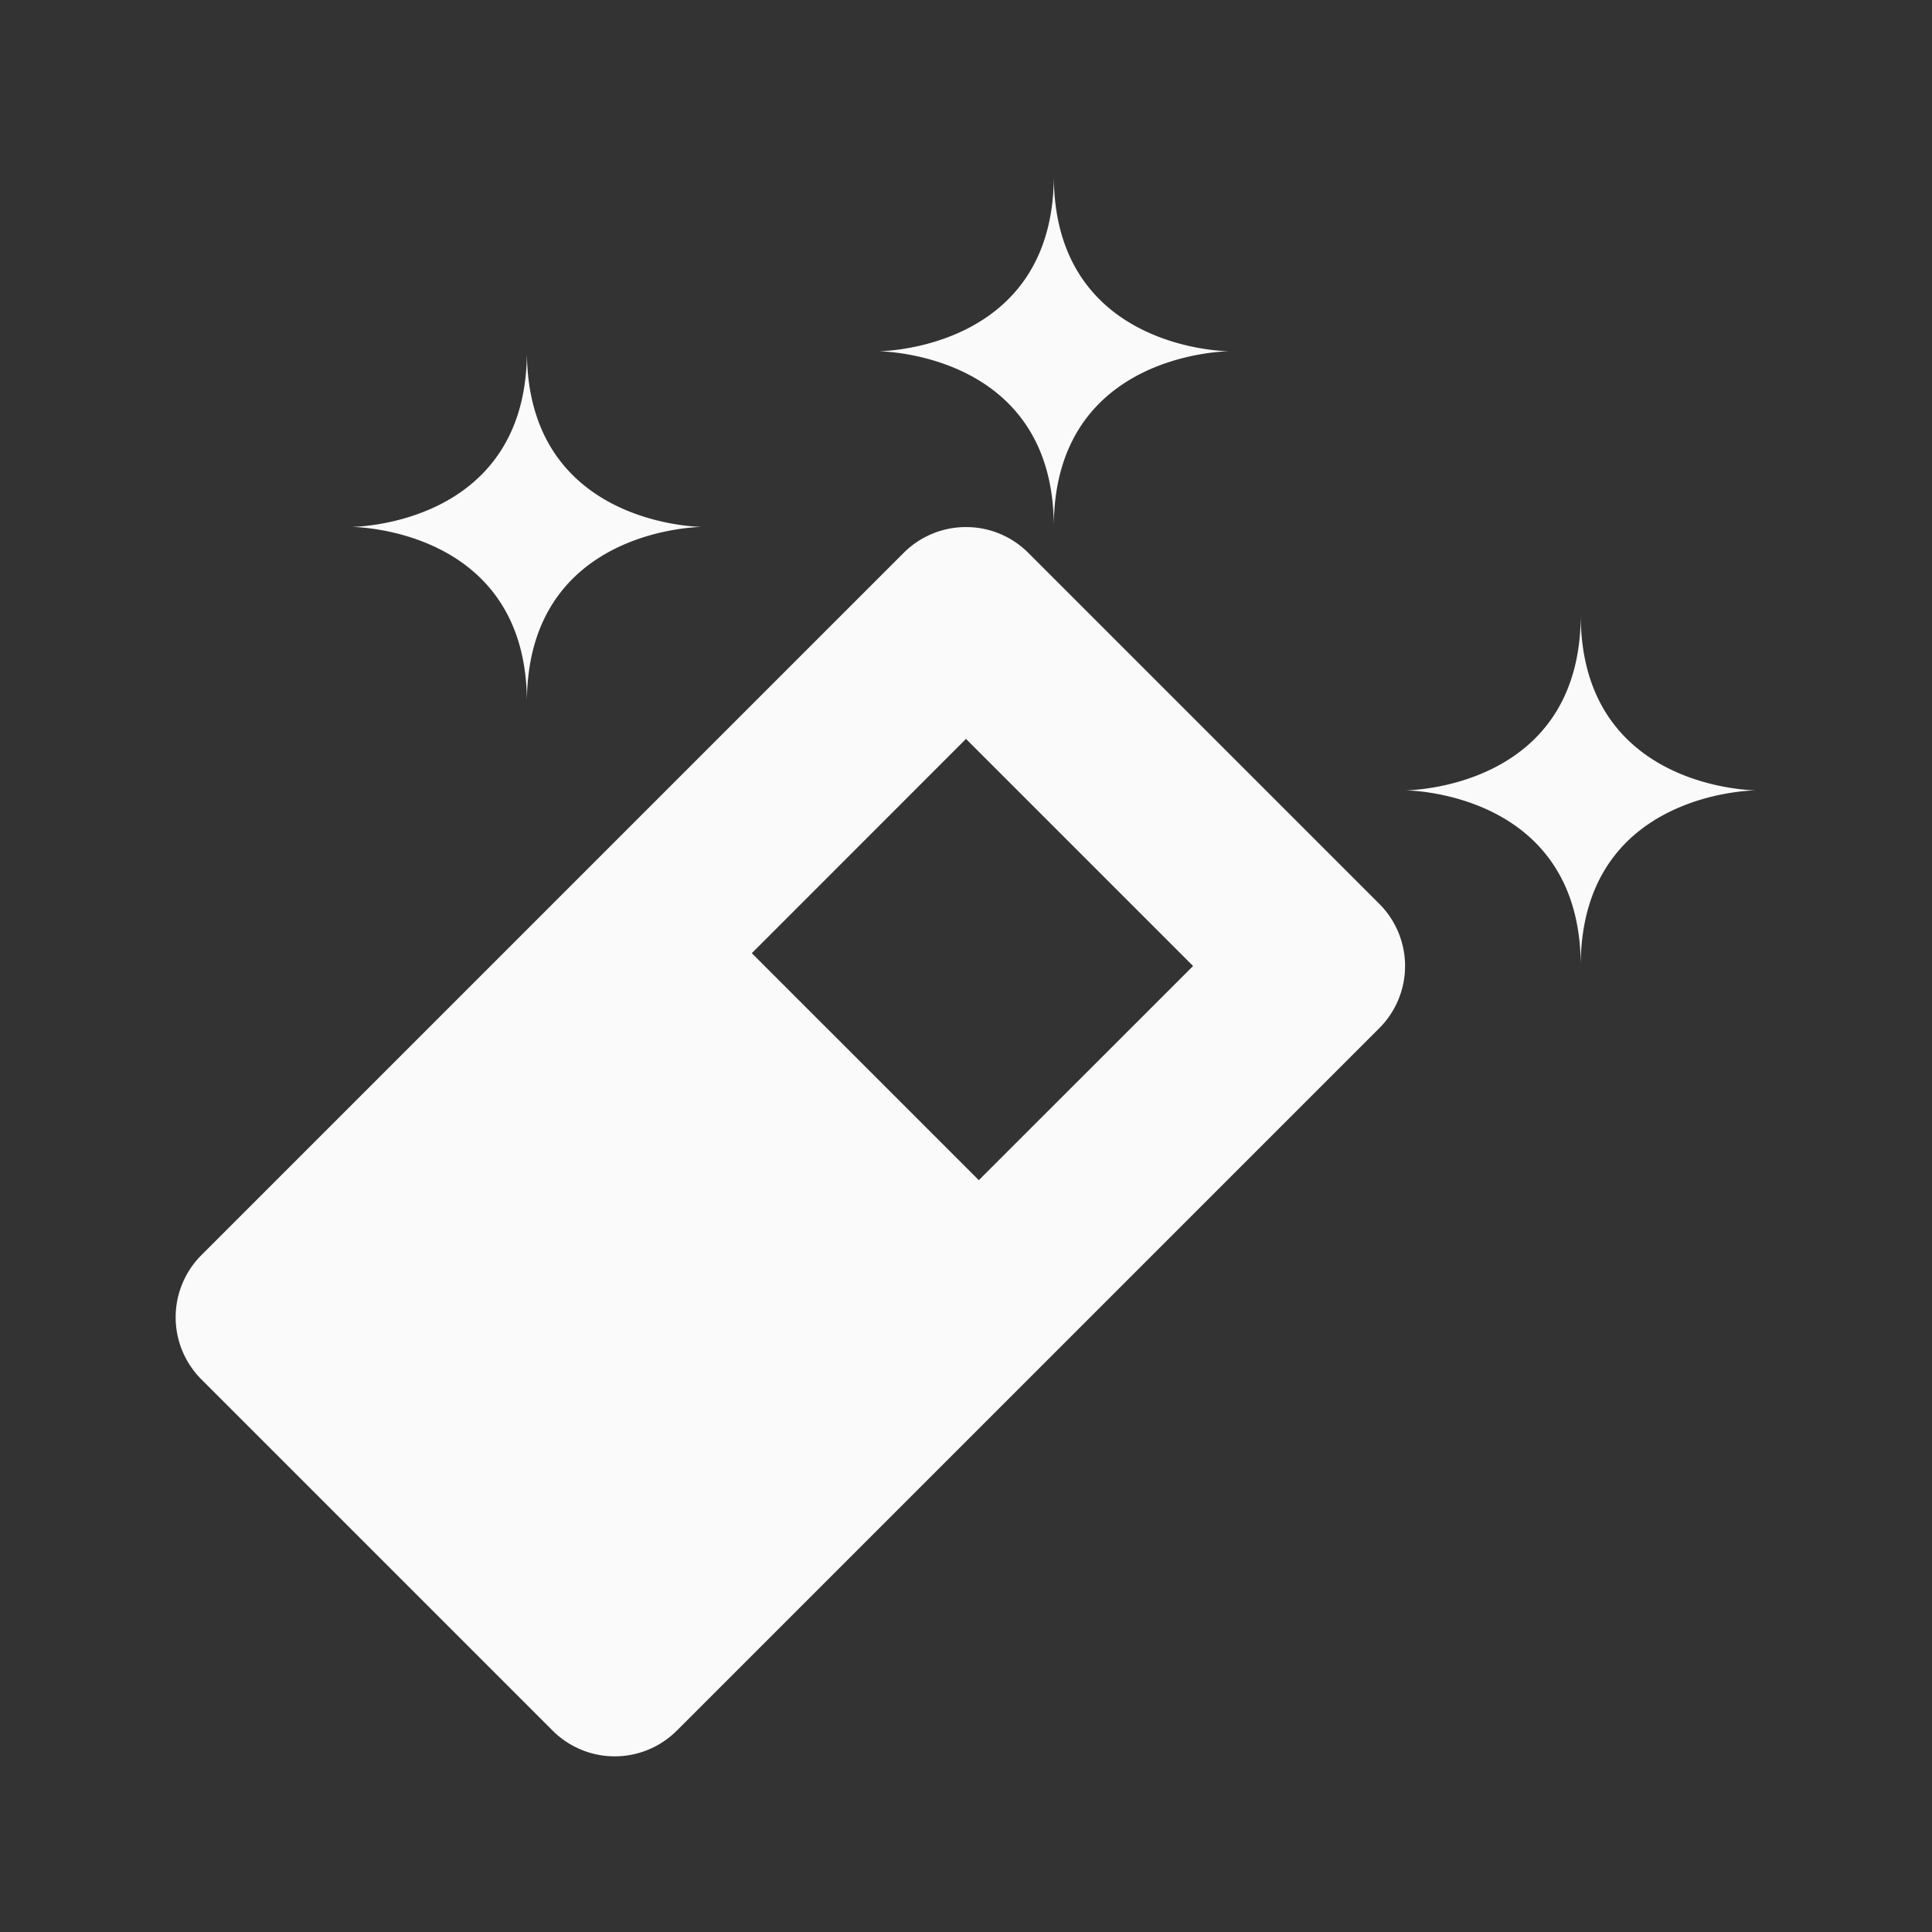 <?xml version="1.0" encoding="UTF-8" standalone="no"?>
<!-- Created with Inkscape (http://www.inkscape.org/) -->

<svg
   xmlns:dc="http://purl.org/dc/elements/1.1/"
   xmlns:cc="http://creativecommons.org/ns#"
   xmlns:rdf="http://www.w3.org/1999/02/22-rdf-syntax-ns#"
   xmlns:svg="http://www.w3.org/2000/svg"
   xmlns="http://www.w3.org/2000/svg"
   xmlns:sodipodi="http://sodipodi.sourceforge.net/DTD/sodipodi-0.dtd"
   xmlns:inkscape="http://www.inkscape.org/namespaces/inkscape"
   width="22"
   height="22"
   viewBox="0 0 22 22"
   id="svg2"
   version="1.1"
   inkscape:version="0.92.3 (unknown)"
   sodipodi:docname="draw-eraser.svg">
  <rect x="0" y="0" width="22" height="22" fill="#333333" stroke="none"/>
  <defs
     id="defs3051">
    <style
       type="text/css"
       id="current-color-scheme">
    .ColorScheme-Text {
    color:#fafafa;
    }
    </style>
  </defs>
  <sodipodi:namedview
     id="base"
     pagecolor="#ffffff"
     bordercolor="#666666"
     borderopacity="1.0"
     inkscape:pageopacity="0.0"
     inkscape:pageshadow="2"
     inkscape:zoom="56"
     inkscape:cx="14.6875"
     inkscape:cy="11.214286"
     inkscape:document-units="px"
     inkscape:current-layer="layer1"
     showgrid="true"
     units="px"
     inkscape:showpageshadow="false"
     borderlayer="true"
     showguides="true"
     inkscape:guide-bbox="true"
     inkscape:window-width="2560"
     inkscape:window-height="1384"
     inkscape:window-x="0"
     inkscape:window-y="32"
     inkscape:window-maximized="1">
    <inkscape:grid
       type="xygrid"
       id="grid4136"
       empspacing="2" />
    <sodipodi:guide
       position="0,20"
       orientation="0,1"
       id="guide4140"
       inkscape:label="Icon Max Height"
       inkscape:color="rgb(233,30,99)"
       inkscape:locked="false" />
    <sodipodi:guide
       position="0,2"
       orientation="0,1"
       id="guide4142"
       inkscape:label="Icon Baseline"
       inkscape:color="rgb(233,30,99)"
       inkscape:locked="false" />
    <sodipodi:guide
       position="11,0"
       orientation="1,0"
       id="guide4144"
       inkscape:label="Center Vertical"
       inkscape:color="rgb(221,44,0)"
       inkscape:locked="false" />
    <sodipodi:guide
       position="15,11"
       orientation="0,1"
       id="guide4146"
       inkscape:label="Center Horizontal"
       inkscape:color="rgb(221,44,0)"
       inkscape:locked="false" />
  </sodipodi:namedview>
  <g
     inkscape:label="Capa 1"
     inkscape:groupmode="layer"
     id="layer1"
     transform="translate(0,-1030.362)">
    <path
       style="fill:currentColor;fill-opacity:1;stroke:none" class="ColorScheme-Text"
       d="M 12 2 C 12 4 10 4 10 4 C 10 4 12 4 12 6 C 12 4 14 4 14 4 C 14 4 12 4 12 2 z M 6 4 C 6 6 4 6 4 6 C 4 6 6 6 6 8 C 6 6 8 6 8 6 C 8 6 6 6 6 4 z M 10.984 6.002 A 1 1 0 0 0 10.293 6.293 L 2.293 14.293 A 1 1 0 0 0 2.293 15.707 L 6.293 19.707 A 1 1 0 0 0 7.707 19.707 L 15.707 11.707 A 1 1 0 0 0 15.707 10.293 L 11.707 6.293 A 1 1 0 0 0 10.984 6.002 z M 18 7 C 18 9 16 9 16 9 C 16 9 18 9 18 11 C 18 9 20 9 20 9 C 20 9 18 9 18 7 z M 11 8.414 L 13.586 11 L 11.146 13.439 L 8.561 10.854 L 11 8.414 z "
       transform="translate(0,1030.362)"
       id="path838" />
  </g>
</svg>
